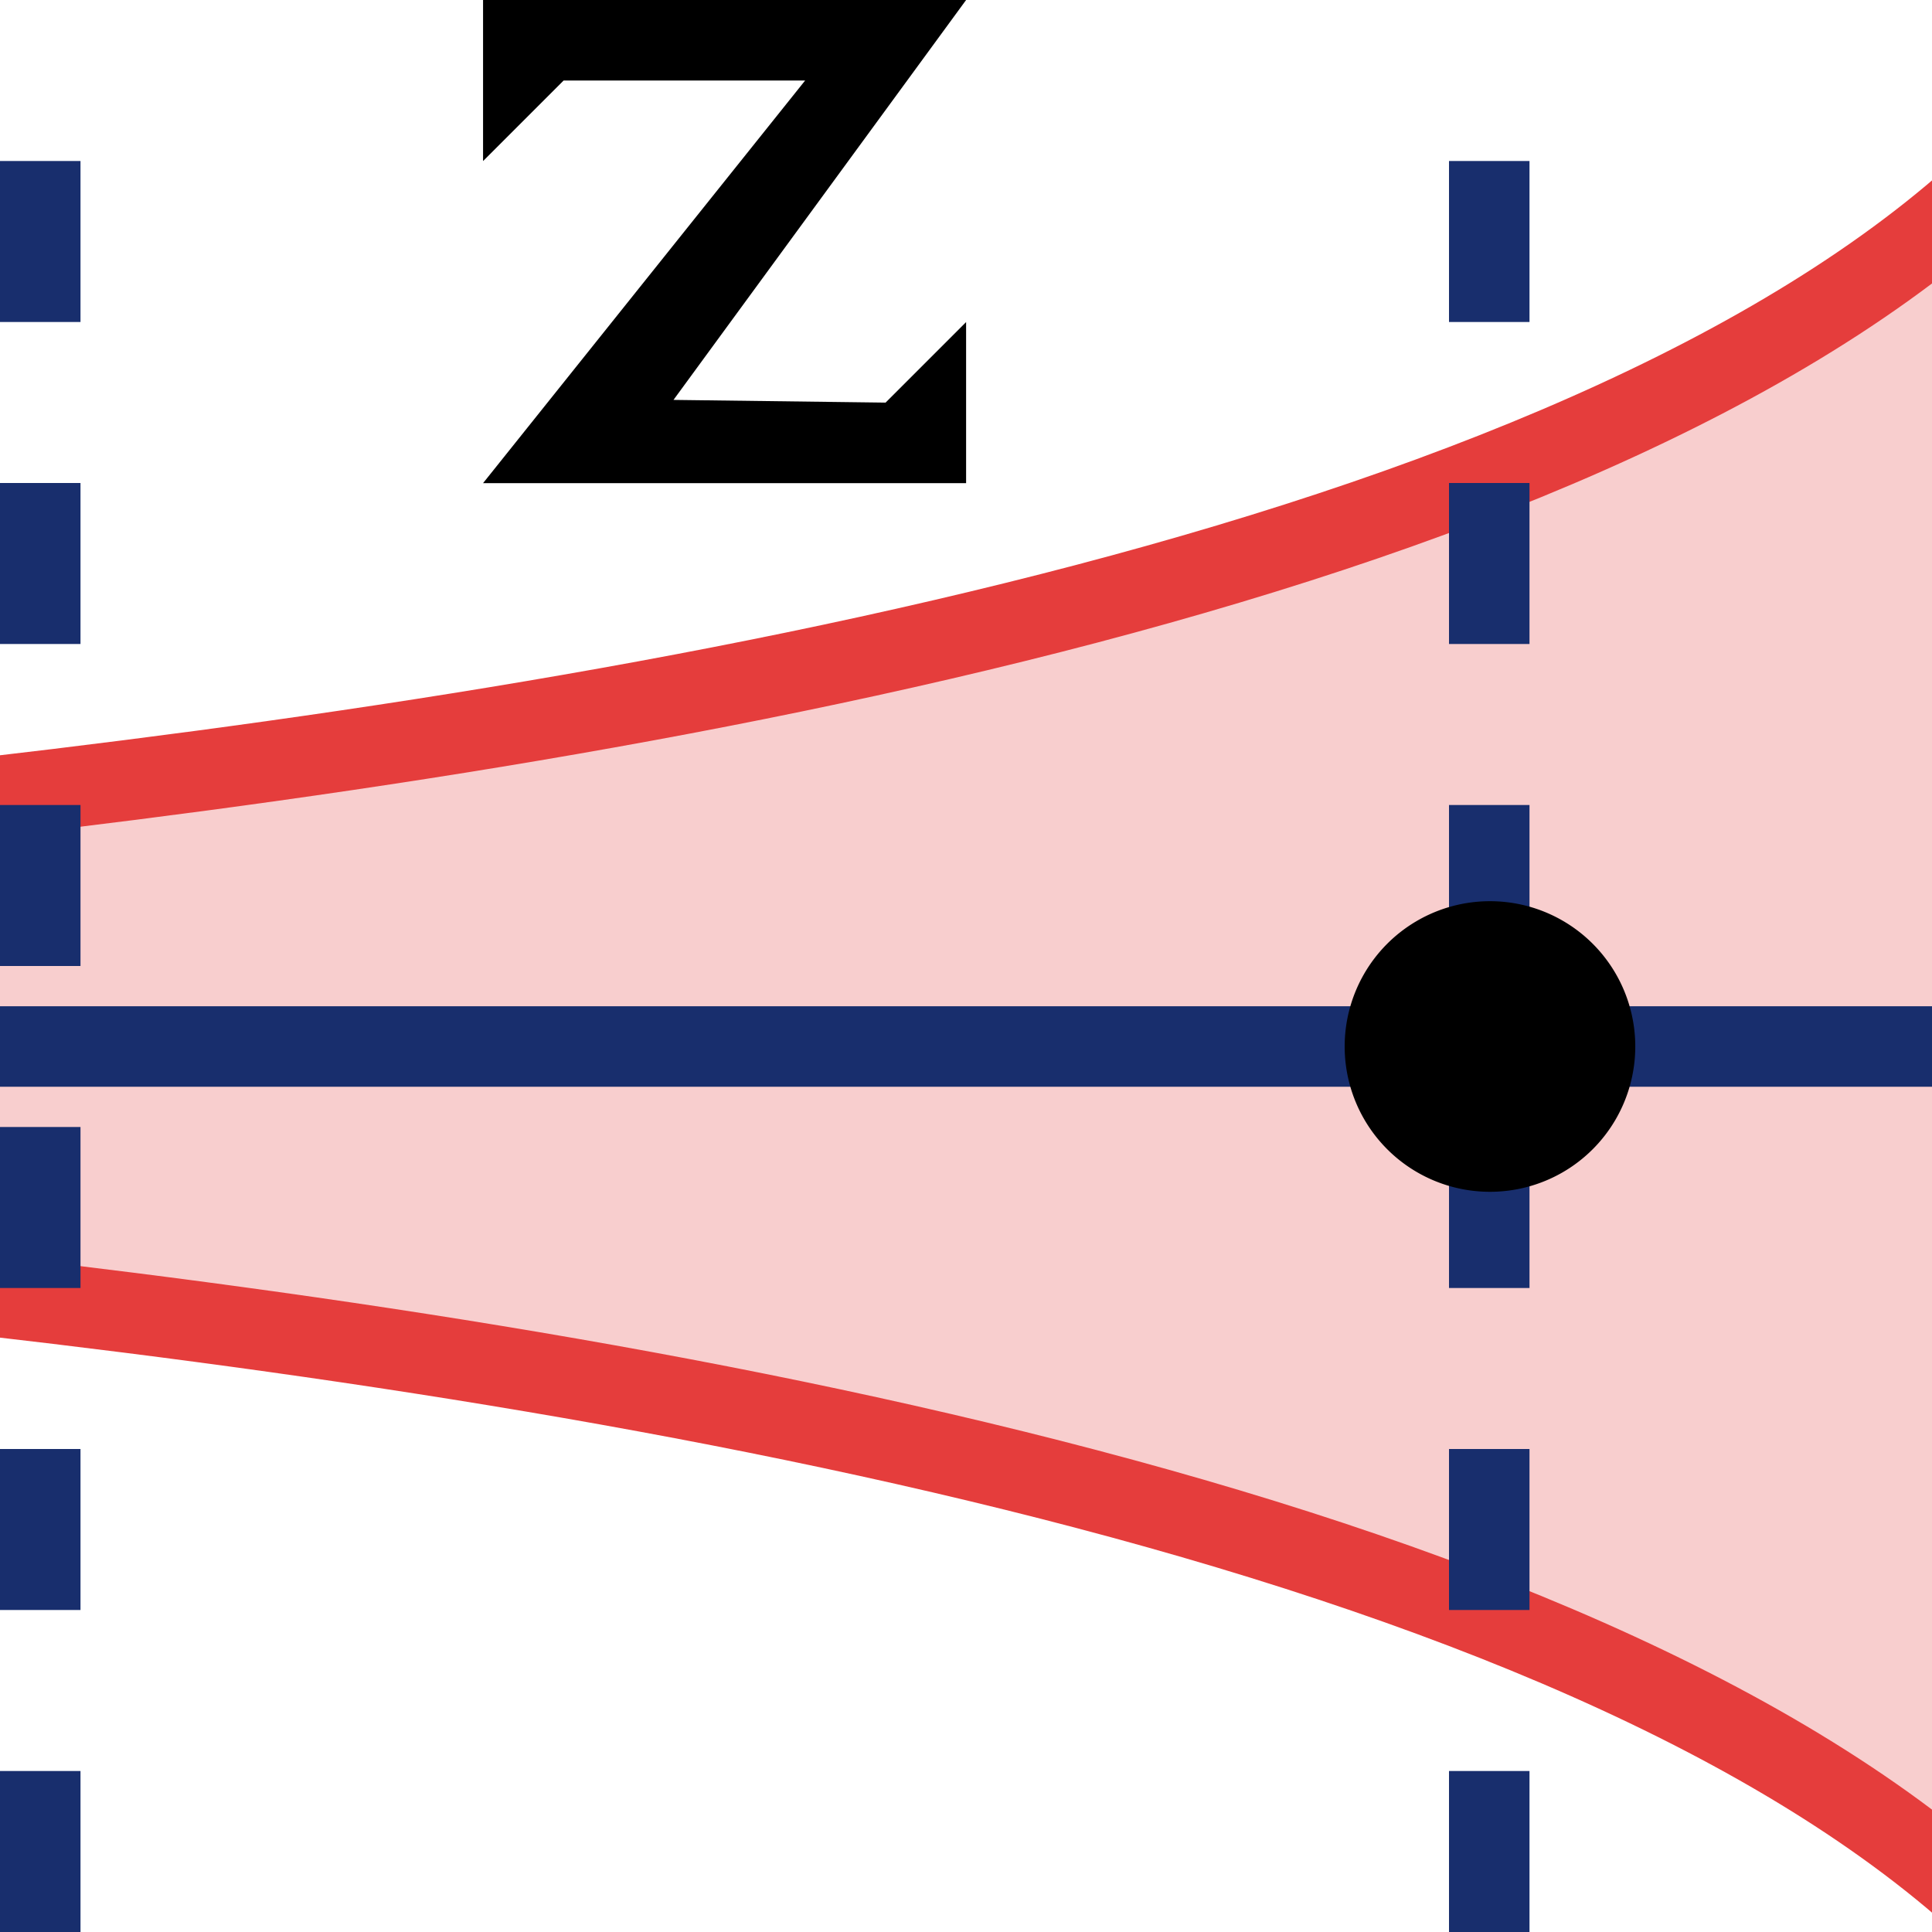 <svg height="24" width="24" xmlns="http://www.w3.org/2000/svg">
  <path d="m-1 16v-6c9-1 21-3 26-8v22c-5-4.994-17-7.011-26-8z" fill="#e53d3c" fill-opacity=".25" stroke="#e53d3c"/>
  <path d="m9.347 6.419h-5.608l3.739-5.349h-2.804l-.935 1.07v-2.14h5.608l-3.397 5.313 2.462.036.935-1.07z" transform="matrix(1.07 0 0 .935 2 0)"/>
  <g fill="none" stroke="#182e6d">
    <path d="m0 13h25"/>
    <path d="m18.5 24v-24" stroke-dasharray="2 2"/>
    <path d="m.5 24v-24" stroke-dasharray="2 2"/>
  </g>
  <path d="m12.297 12.695a1.305 1.305 0 1 1 -2.61 0 1.305 1.305 0 1 1 2.61 0z" stroke="#000" stroke-linejoin="round" transform="translate(7.517 .305)"/>
</svg>

